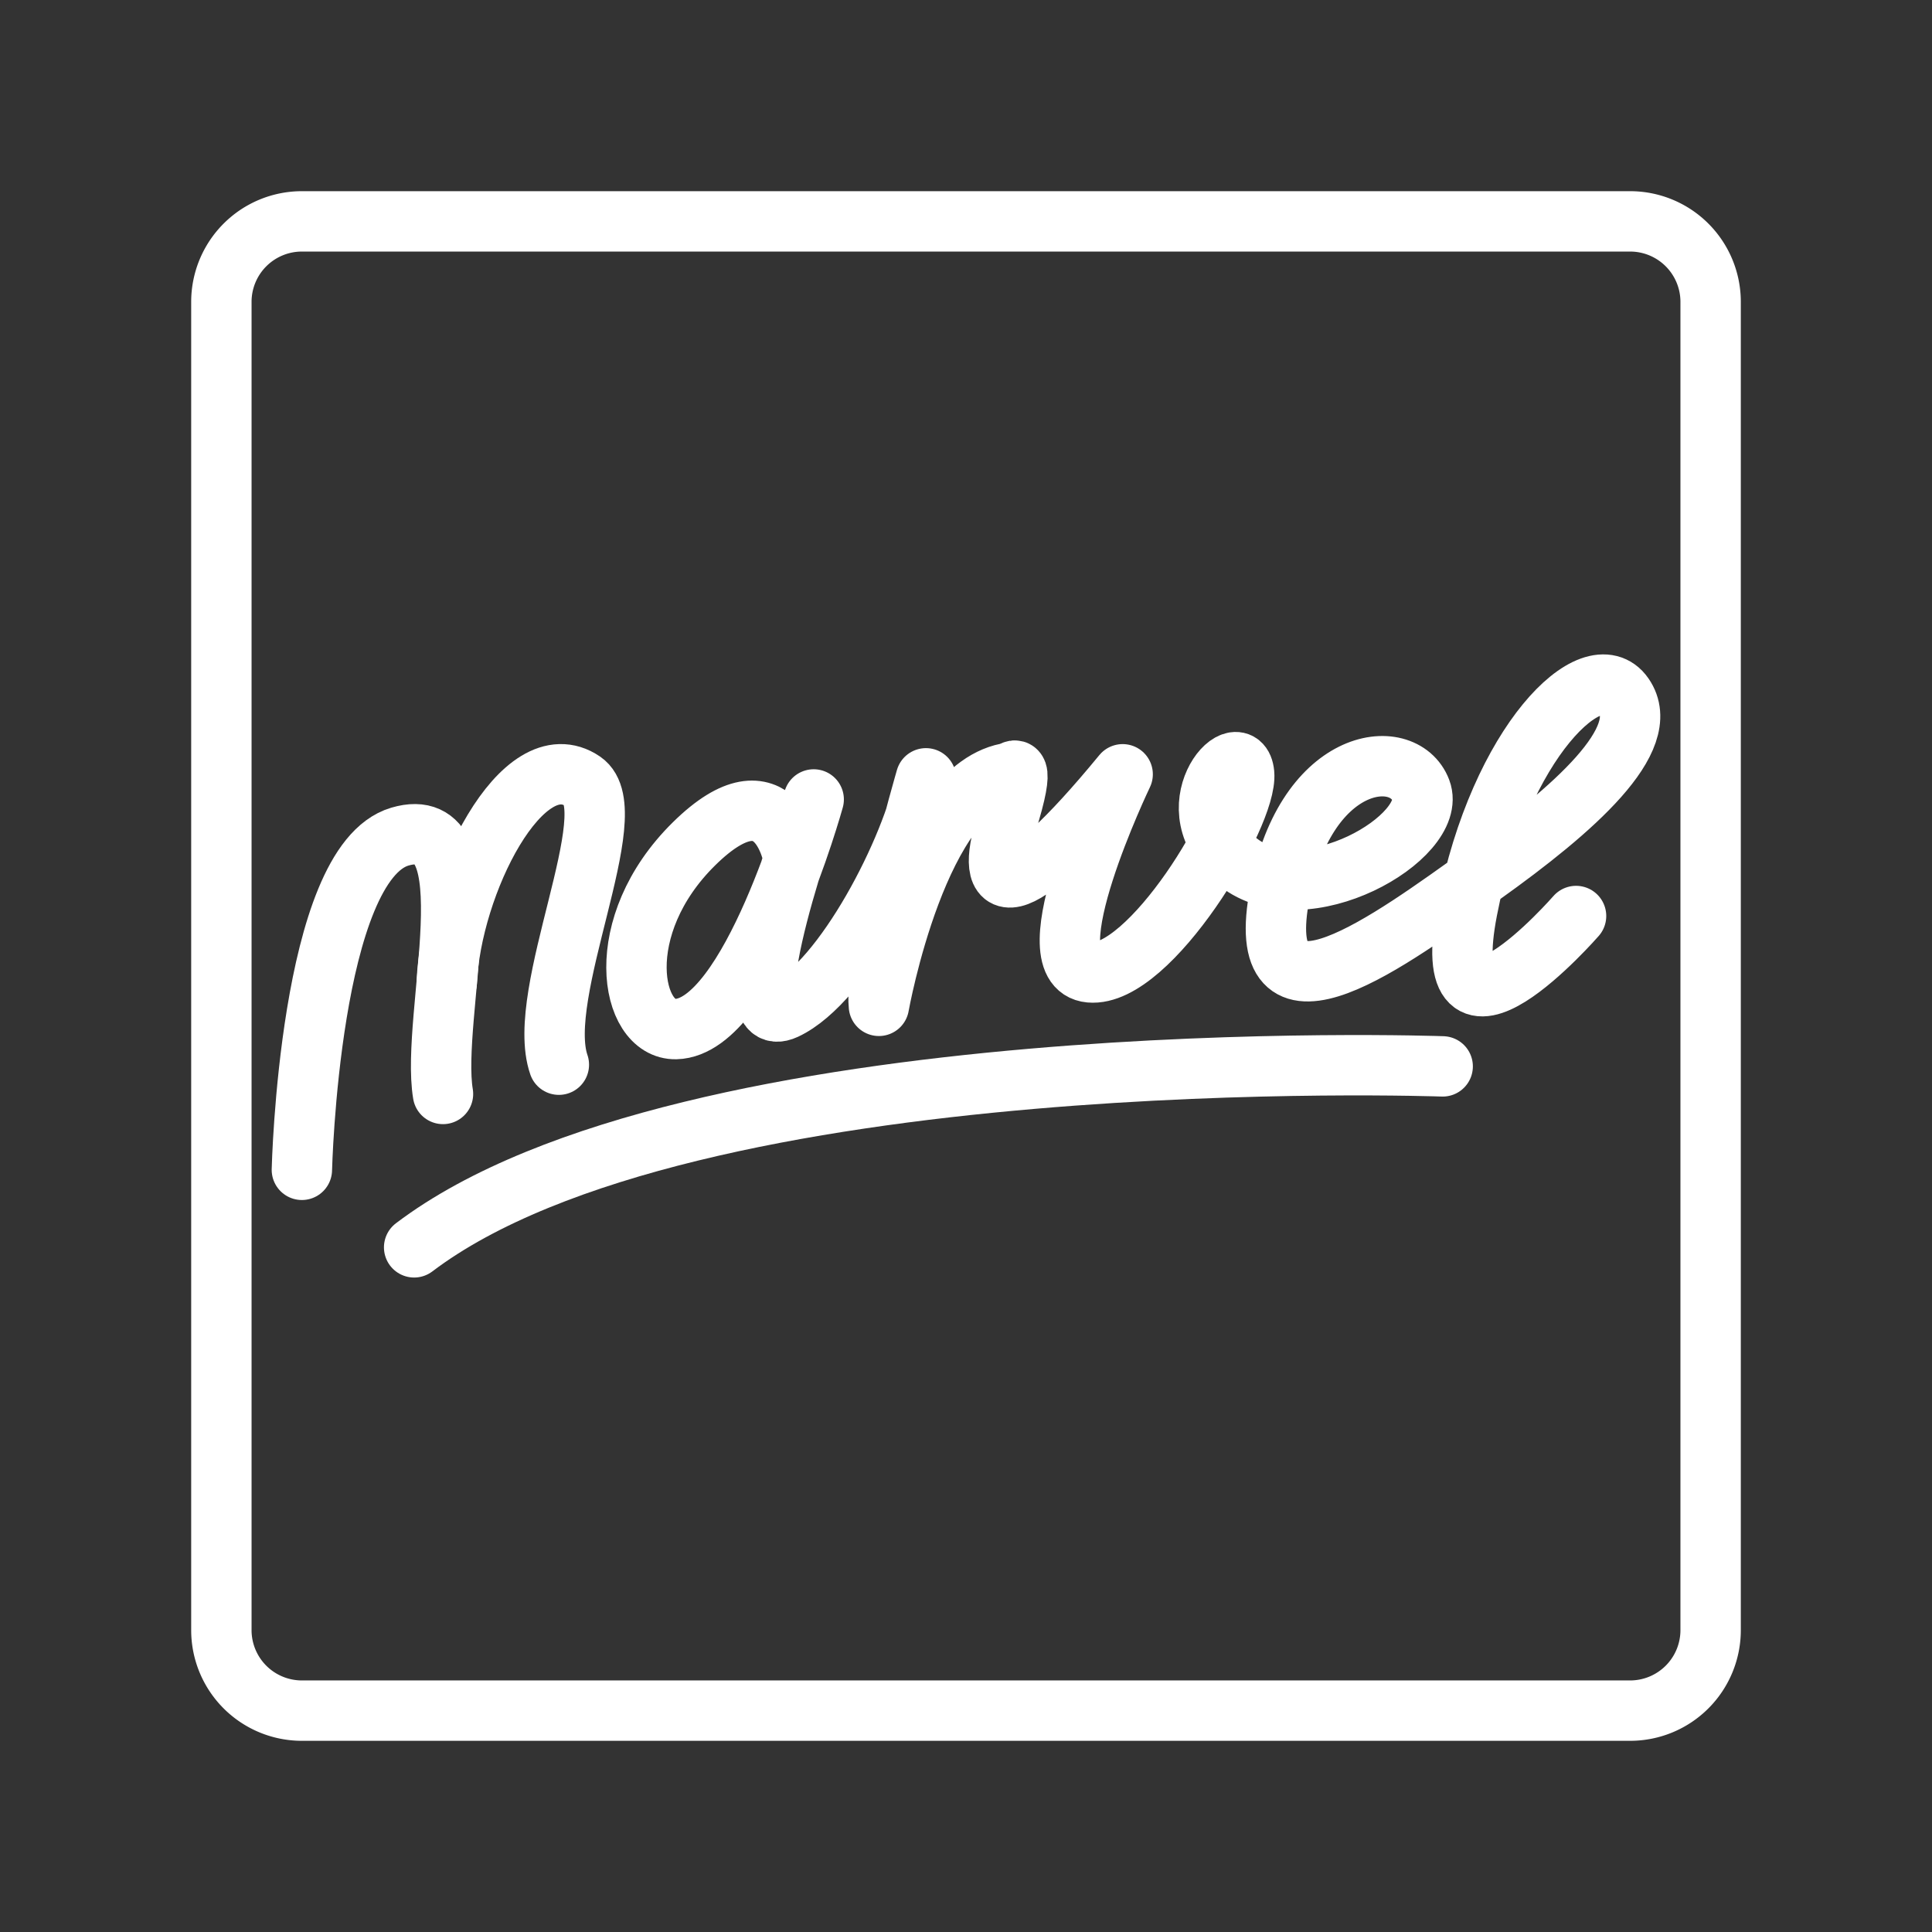 <ns0:svg xmlns:ns0="http://www.w3.org/2000/svg" viewBox="0 0 48 48" style="stroke-width:1.5px"><ns0:rect x="0" y="0" width="48" height="48" fill="#333333" stroke="none"/><ns0:defs style="stroke-width:1.5px"><ns0:style style="stroke-width:1.5px">.a{fill:none;stroke:#fff;stroke-linecap:round;stroke-linejoin:round;}</ns0:style></ns0:defs><ns0:path class="a" d="M7.5,29.064s.182-7.612,2.434-8.278c2.268-.67.752,4.474,1.072,6.393" style="stroke-width:1.5px" /><ns0:path class="a" d="M11.1,24.403c.1-2.422,1.889-6.01,3.384-4.988,1.073.734-1.212,5.269-.599,7.037" style="stroke-width:1.5px" /><ns0:path class="a" d="M19.719,21.343s-.399-2.425-2.476-.379-1.587,4.633-.45,4.603c1.857-.048,3.423-5.705,3.423-5.705s-2.15,5.889-.705,5.216,3.163-3.984,3.494-5.741c0,0-1.294,4.462-1.169,5.653,0,0,.978-5.507,3.287-5.795,0,0,.421-.441-.126,1.292s.1,2.149,2.895-1.25c0,0-2.296,4.787-.812,4.922s3.925-3.932,3.83-4.938-1.81.863-.159,2.19,4.988-.621,4.552-1.773-2.93-.854-3.533,2.699,2.804,1.004,5.065-.609,4.253-3.366,3.504-4.446c-.754-1.089-3.079,1.15-3.885,5.325s2.703.151,2.703.151" style="stroke-width:1.5px" /><ns0:path class="a" d="M35.843,26.494s-18.73-.673-25.554,4.496" style="stroke-width:1.5px" /><ns0:path class="a" d="M40.5,5.5H7.5a2,2,0,0,0-2,2v33a2,2,0,0,0,2,2h33a2,2,0,0,0,2-2V7.5A2,2,0,0,0,40.5,5.5Z" style="stroke-width:1.5px" /></ns0:svg>
